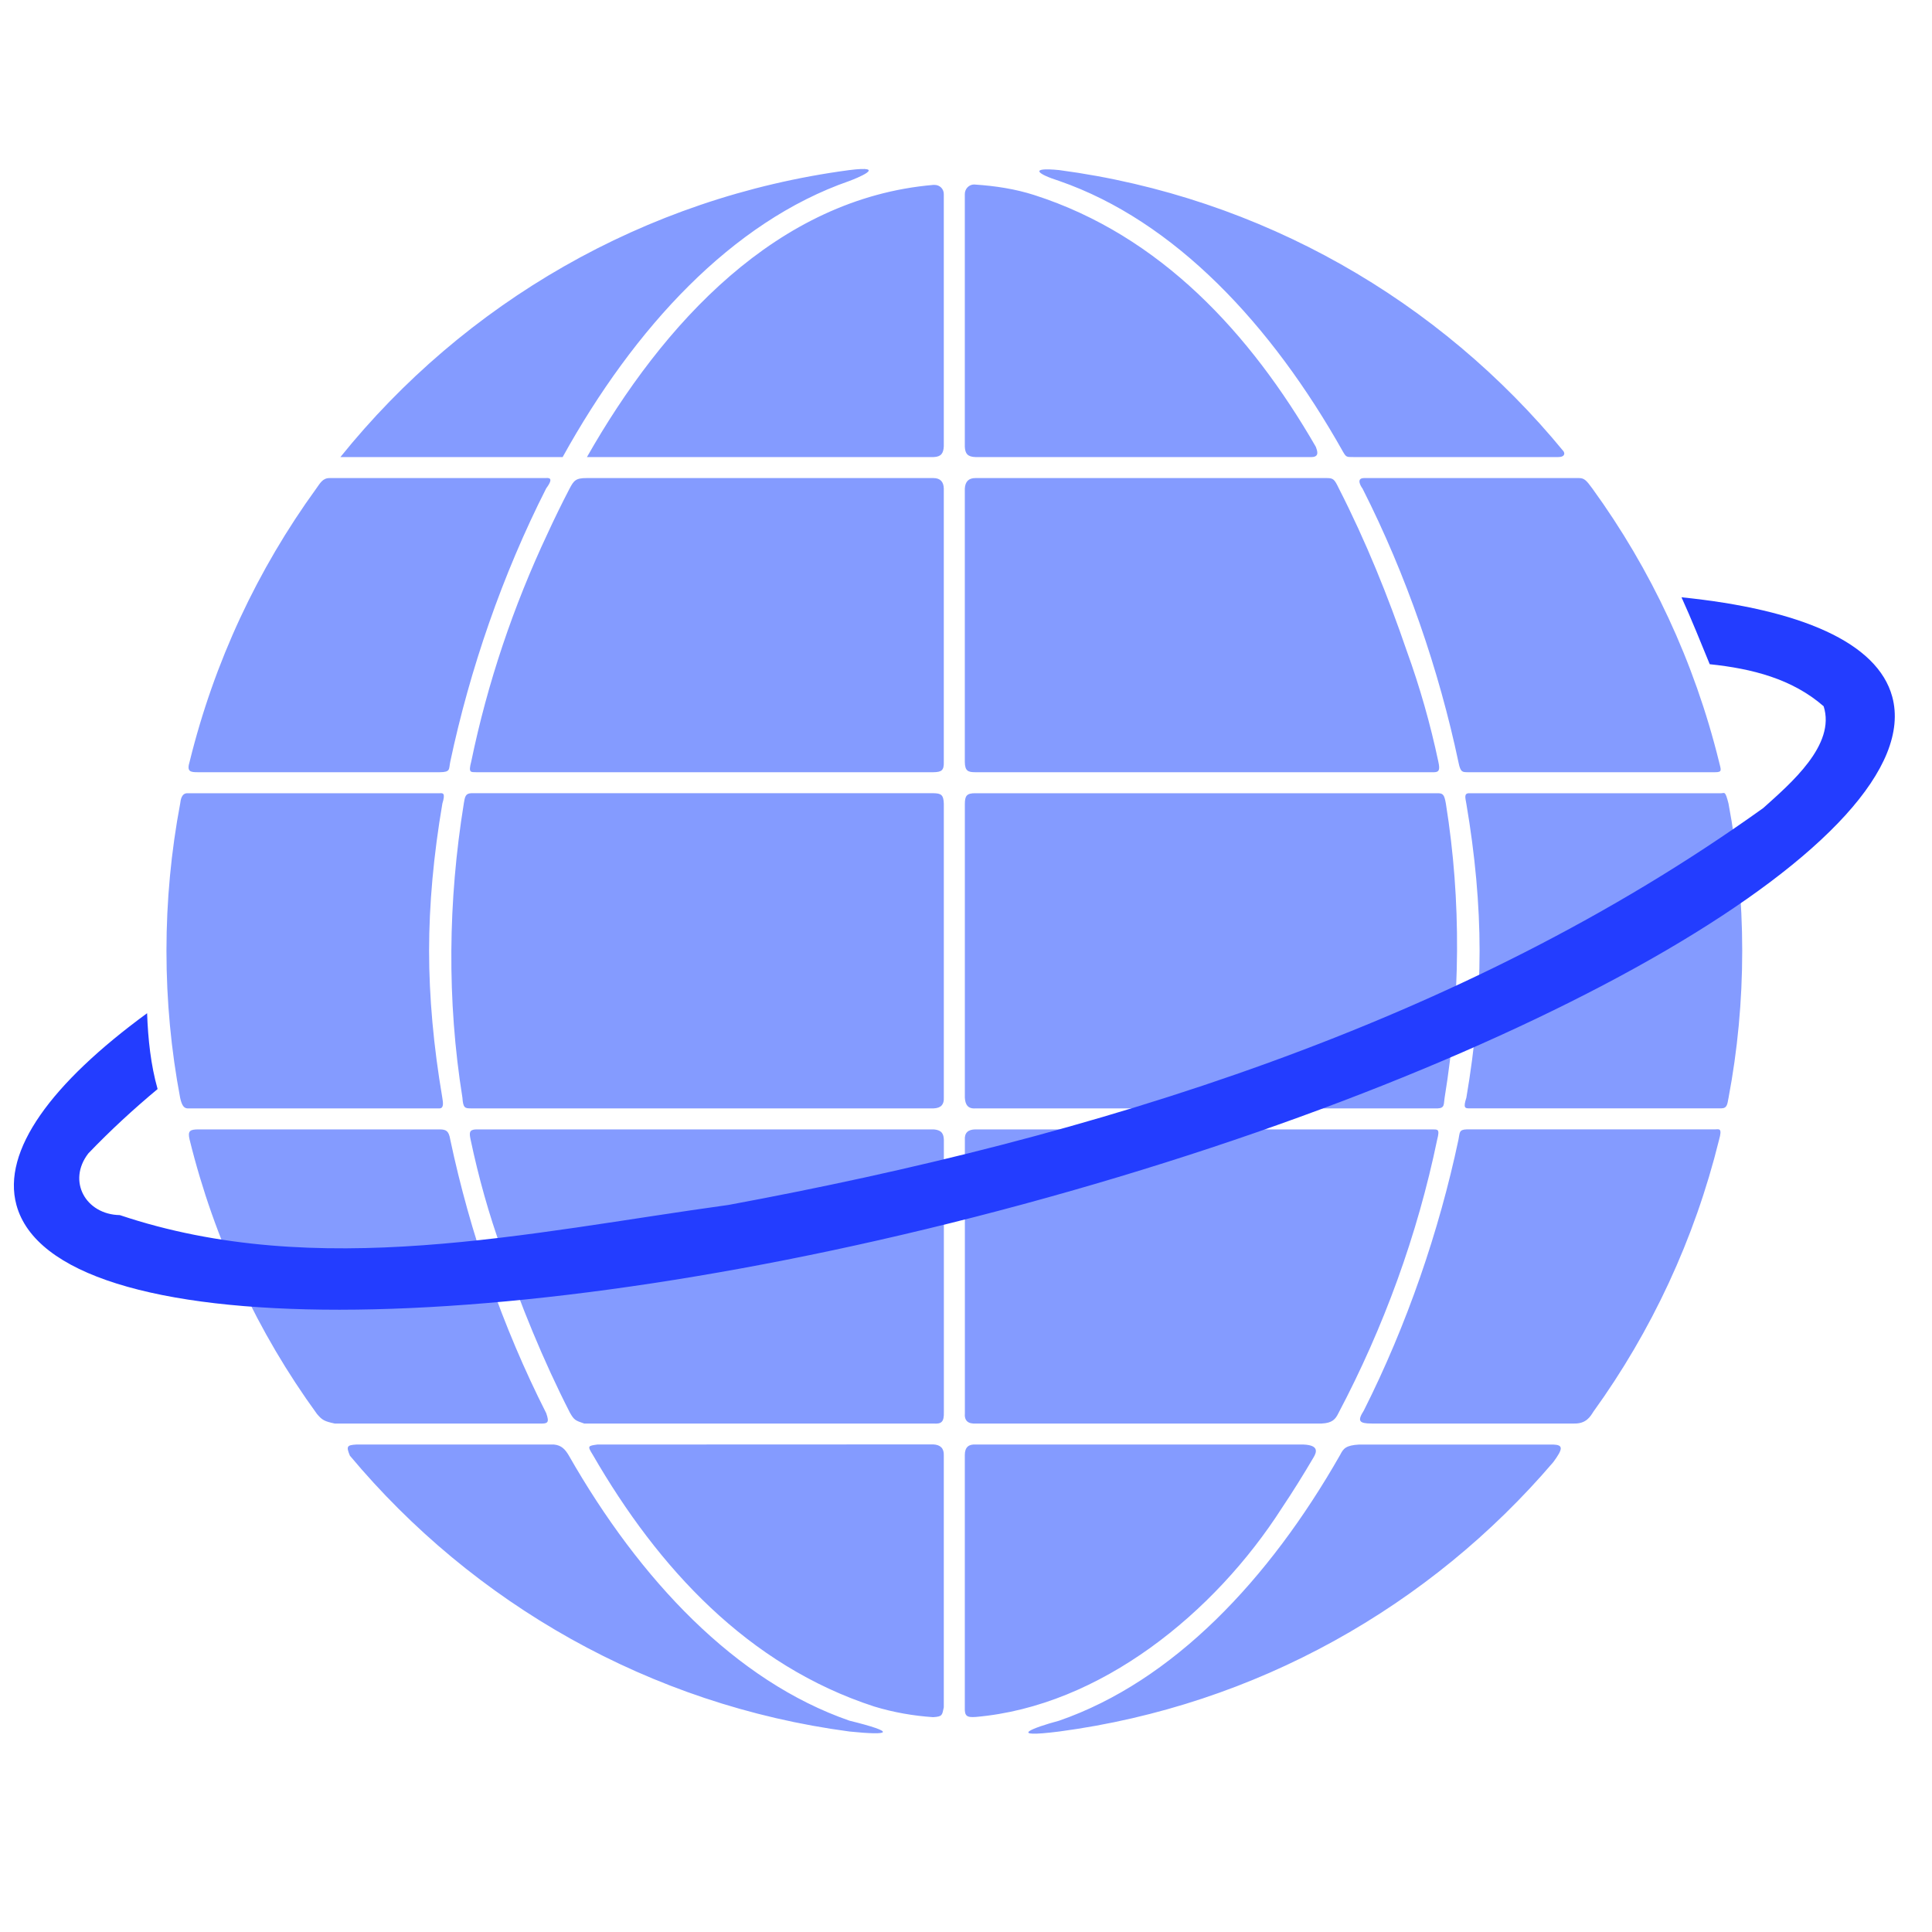 <svg xmlns="http://www.w3.org/2000/svg" xmlns:xlink="http://www.w3.org/1999/xlink" width="500" zoomAndPan="magnify" viewBox="0 0 375 375" height="500" preserveAspectRatio="xMidYMid meet" version="1.0"><defs><clipPath id="e0e9d1a00a"><path d="M 32 32.047 L 339 32.047 L 339 337 L 32 337 Z M 32 32.047 " clip-rule="nonzero"/></clipPath></defs><g clip-path="url(#e0e9d1a00a)"><path fill="#849bff" d="M 164.785 33.023 C 125 38.332 90.07 58.91 66.074 88.715 L 109.211 88.715 C 123.121 63.578 142.094 43.055 164.789 35.152 C 166.066 34.691 172.73 32.016 164.785 33.023 Z M 205.586 35.121 C 228.004 42.891 246.797 62.977 260.668 87.668 C 261.293 88.742 261.359 88.715 262.695 88.715 L 302.461 88.715 C 303.668 88.719 303.785 88.066 303.484 87.602 C 279.496 58.371 244.906 38.227 205.574 33.012 C 199.68 32.438 201.301 33.758 205.586 35.121 Z M 189.082 35.809 C 188.086 35.809 187.27 36.637 187.27 37.676 L 187.27 86.68 C 187.32 88.09 187.871 88.668 189.316 88.715 L 254.582 88.715 C 256.301 88.699 255.551 87.223 255.402 86.727 C 242.691 64.695 225.215 45.719 200.777 37.867 C 197.078 36.676 193.211 36.086 189.309 35.828 C 189.223 35.812 189.172 35.809 189.082 35.809 Z M 181.152 35.891 C 150.844 38.492 128.652 62.801 113.926 88.715 L 181.23 88.715 C 182.668 88.66 183.125 87.988 183.191 86.613 L 183.191 37.672 C 183.191 36.66 182.402 35.891 181.406 35.891 Z M 61.391 94.82 C 50.012 110.508 41.582 128.441 36.809 147.832 C 36.203 149.793 36.941 149.887 38.422 149.887 L 85.332 149.887 C 87.496 149.875 87.094 149.309 87.391 147.879 C 91.184 129.961 97.508 111.562 106.016 94.793 C 107.688 92.535 106.375 92.77 105.727 92.793 L 64.027 92.793 C 62.605 92.766 62.121 93.828 61.391 94.82 Z M 110.531 94.879 C 109.023 97.781 107.605 100.68 106.281 103.562 C 99.641 117.664 94.613 132.57 91.469 147.812 C 90.867 150.082 91.383 149.848 92.48 149.887 L 181.164 149.887 C 182.77 149.855 183.246 149.555 183.191 147.832 L 183.191 94.832 C 183.156 93.512 182.516 92.797 181.168 92.793 L 113.859 92.793 C 111.738 92.785 111.371 93.285 110.531 94.879 Z M 187.27 94.855 L 187.27 147.871 C 187.293 149.668 187.91 149.879 189.301 149.887 L 278.383 149.887 C 279.215 149.852 279.574 149.582 279.18 147.844 C 277.641 140.57 275.602 133.375 273.039 126.309 C 269.473 115.887 265.148 105.129 259.879 94.816 C 259.039 93.082 258.844 92.793 257.555 92.793 L 189.34 92.793 C 188.016 92.785 187.336 93.484 187.27 94.855 Z M 264.469 94.836 C 272.988 111.637 279.316 130.074 283.102 148.02 C 283.484 149.945 283.895 149.848 284.805 149.887 L 332.883 149.887 C 334.367 149.898 334.043 149.453 333.66 147.848 C 328.887 128.453 320.457 110.512 309.074 94.82 C 307.891 93.191 307.488 92.812 306.508 92.793 L 264.777 92.793 C 263.145 92.793 264.141 94.406 264.469 94.836 Z M 34.973 155.973 C 33.227 165.227 32.309 174.789 32.309 184.551 C 32.309 194.312 33.219 203.844 34.969 213.102 C 35.344 214.844 35.867 215.102 36.383 215.137 L 85.34 215.137 C 86.129 215.098 86.039 214.129 85.844 213.016 C 84.16 203.129 83.285 193.52 83.285 184.551 C 83.285 175.547 84.168 165.898 85.863 155.973 C 86.496 153.914 85.98 153.926 85.375 153.965 L 36.383 153.965 C 35.227 153.949 35.062 155.273 34.973 155.973 Z M 90.023 155.973 C 86.965 174.871 86.73 194.18 89.754 213.051 C 89.891 215.094 90.254 215.133 91.43 215.137 L 181.207 215.137 C 182.707 215.086 183.25 214.312 183.195 213.094 L 183.195 156.004 C 183.141 154.23 182.633 153.992 181.168 153.961 L 91.465 153.961 C 90.34 154.008 90.238 154.656 90.02 155.969 Z M 187.277 156.043 L 187.277 213.059 C 187.348 214.383 187.855 215.266 189.379 215.137 L 279.082 215.137 C 280.465 215.074 280.199 214.281 280.395 213.102 C 283.473 194.191 283.68 174.902 280.648 156.008 C 280.348 154.277 280.109 153.969 279.082 153.965 L 189.309 153.965 C 187.598 153.949 187.285 154.516 187.277 156.043 Z M 284.617 156 C 286.309 165.918 287.188 175.555 287.188 184.551 C 287.188 193.543 286.309 203.156 284.621 213.059 C 283.965 215.086 284.391 215.113 285.137 215.133 L 334.094 215.133 C 335.246 215.113 335.266 214.34 335.5 213.133 C 337.254 203.867 338.164 194.332 338.164 184.551 C 338.164 174.789 337.246 165.219 335.5 155.965 C 334.863 153.438 334.754 153.953 334.094 153.965 L 285.172 153.965 C 284.121 153.961 284.414 154.832 284.617 156 Z M 36.812 221.234 C 41.602 240.676 50.078 258.707 61.508 274.426 C 62.531 275.66 62.996 275.879 64.957 276.305 L 104.539 276.305 C 106.359 276.375 106.68 276.188 106.02 274.293 C 97.516 257.531 91.195 239.137 87.402 221.227 C 87.117 219.496 86.605 219.25 85.414 219.215 L 38.465 219.215 C 36.93 219.242 36.375 219.43 36.809 221.234 Z M 91.348 221.219 C 92.883 228.488 94.883 235.668 97.434 242.727 C 101.02 253.16 105.352 263.891 110.621 274.203 C 111.438 275.625 111.645 275.715 113.383 276.305 L 181.188 276.305 C 182.746 276.434 183.25 275.977 183.203 274.117 L 183.203 221.23 C 183.148 220.246 182.953 219.336 181.176 219.215 L 92.418 219.215 C 91.027 219.262 91.074 219.891 91.348 221.219 Z M 187.281 221.23 L 187.281 274.254 C 187.141 275.789 187.926 276.402 189.414 276.305 L 256.543 276.305 C 258.582 276.219 259.219 275.457 259.766 274.336 C 268.582 257.637 275.133 239.672 278.953 221.211 C 279.539 218.992 278.984 219.258 277.918 219.215 L 189.309 219.215 C 187.941 219.238 187.188 219.844 187.277 221.23 Z M 283.082 221.227 C 279.324 238.965 273.086 257.18 264.703 273.809 C 263.43 275.801 263.766 276.312 266.266 276.305 L 305.578 276.305 C 307.848 276.348 308.664 274.992 309.281 274 C 320.547 258.395 328.91 240.527 333.66 221.273 C 334.352 218.828 333.656 219.207 332.855 219.211 L 284.703 219.211 C 283.137 219.25 283.363 219.875 283.082 221.223 Z M 67.922 282.555 C 91.875 311.191 126.086 330.934 164.918 336.09 C 172.84 336.898 174.199 336.277 164.871 333.98 C 142.773 326.316 124.199 306.688 110.387 282.477 C 109.699 281.324 108.98 280.52 107.52 280.383 L 69.164 280.383 C 67.375 280.496 67.145 280.699 67.918 282.555 Z M 115.078 282.41 C 127.746 304.352 145.195 323.266 169.684 331.234 C 173.496 332.391 177.32 333.043 181.109 333.301 C 182.961 333.184 182.859 332.91 183.191 331.383 L 183.191 282.484 C 183.238 281.141 182.559 280.434 181.152 280.359 L 115.953 280.383 C 114.082 280.648 113.984 280.645 115.078 282.41 Z M 187.27 282.414 L 187.27 331.383 C 187.207 333.094 187.645 333.383 189.402 333.258 C 213.582 331.164 235.785 313.055 248.824 292.684 C 250.957 289.504 252.969 286.266 254.91 282.965 C 255.617 281.82 256.012 280.508 252.996 280.383 L 189.34 280.383 C 188.066 280.312 187.273 280.855 187.27 282.414 Z M 260.129 282.379 C 246.305 306.648 227.699 326.324 205.555 333.992 C 200.566 335.32 195.098 337.41 205.594 336.086 C 243.852 330.992 277.613 311.742 301.5 283.789 C 303.395 281.207 303.457 280.453 301.484 280.387 L 263.809 280.387 C 261.215 280.531 260.738 281.172 260.129 282.383 Z M 260.129 282.379 " fill-opacity="1" fill-rule="nonzero"/></g><path fill="#233dff" d="M 326.379 115.934 C 328.348 120.258 330.086 124.629 331.859 128.93 L 331.922 128.93 C 340.07 129.789 347.852 131.75 353.969 137.086 C 356.363 144.578 347.59 152.039 342.246 156.84 C 283.426 198.996 212.16 220.758 141.398 233.879 C 102.445 239.242 61.613 248.727 23.262 235.852 C 16.629 235.738 13 229.246 17.145 223.875 C 21.426 219.41 25.902 215.293 30.59 211.383 C 29.266 206.707 28.734 201.715 28.551 196.664 C 9.93 210.293 0.34 223.363 3.188 233.879 C 10.551 261.051 98.008 260.984 198.551 233.75 C 299.098 206.512 374.645 162.41 367.285 135.238 C 364.426 124.691 349.457 118.273 326.375 115.934 Z M 326.379 115.934 " fill-opacity="1" fill-rule="nonzero"/></svg>